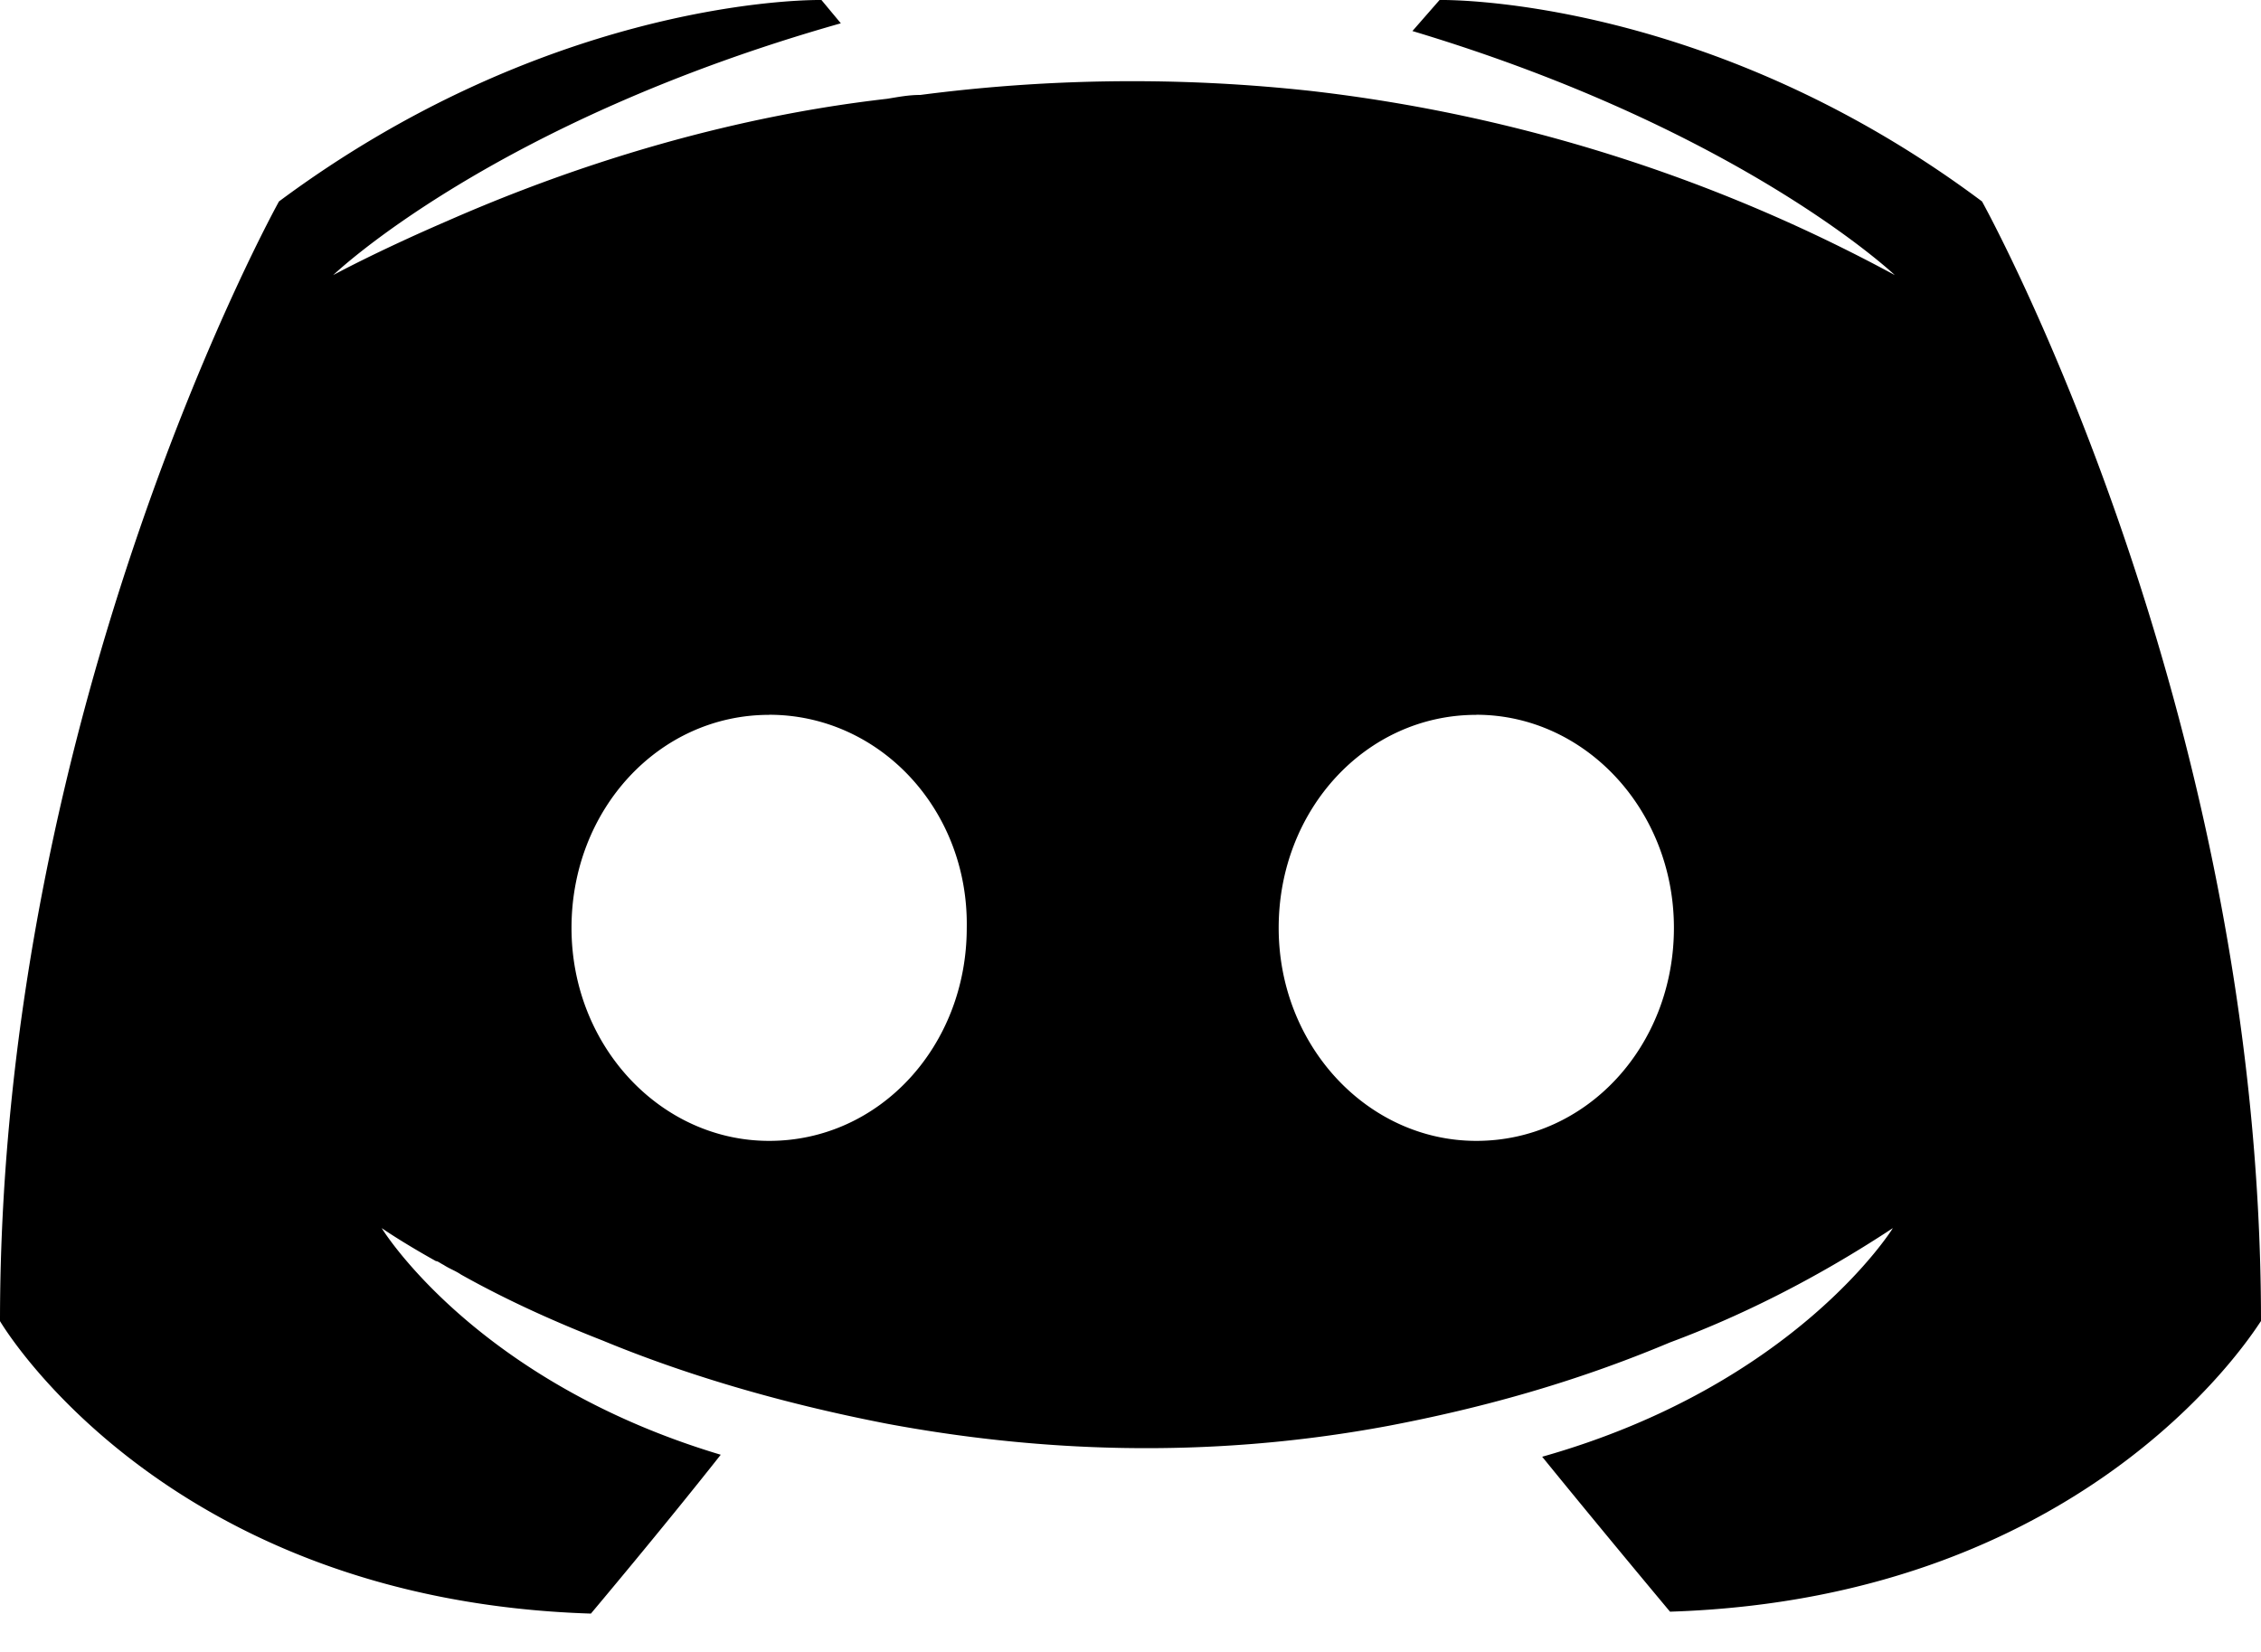 <svg xmlns="http://www.w3.org/2000/svg" class="Icon-svg_095bc32a" viewBox="0 0 26 19"><g fill="none" fill-rule="evenodd"><path d="M9.412 0c-.345.001-3.196.082-6.204 2.317 0 0-3.208 5.77-3.208 12.878 0 0 1.871 3.208 6.795 3.364 0 0 .825-.98 1.493-1.827-2.83-.847-3.899-2.607-3.899-2.607s.223.156.624.38c.022 0 .044.021.089.044.067.044.134.066.2.111.557.312 1.114.557 1.627.758.913.378 2.005.712 3.275.958 1.67.311 3.631.423 5.77.022 1.047-.2 2.117-.49 3.23-.958.78-.29 1.65-.713 2.563-1.315 0 0-1.114 1.805-4.033 2.63.669.824 1.47 1.782 1.47 1.782C24.13 18.38 26 15.172 26 15.195c0-7.107-3.208-12.878-3.208-12.878C19.606-.067 16.554 0 16.554 0l-.312.357c3.787 1.136 5.547 2.807 5.547 2.807a18.52 18.52 0 0 0-6.706-2.117 18.851 18.851 0 0 0-4.5.045c-.134 0-.245.022-.38.044-.779.09-2.673.357-5.056 1.404-.825.356-1.315.624-1.315.624S5.659 1.404 9.669.268L9.446 0h-.034zm-.567 8.221c1.27 0 2.295 1.092 2.272 2.451 0 1.359-1.002 2.45-2.272 2.45-1.248 0-2.273-1.091-2.273-2.45 0-1.359 1.003-2.45 2.273-2.45zm8.132 0c1.247 0 2.272 1.092 2.272 2.451s-1.002 2.45-2.272 2.45c-1.248 0-2.273-1.091-2.273-2.45 0-1.359 1.003-2.45 2.273-2.45z" fill="currentColor" fill-rule="nonzero"></path></g></svg>